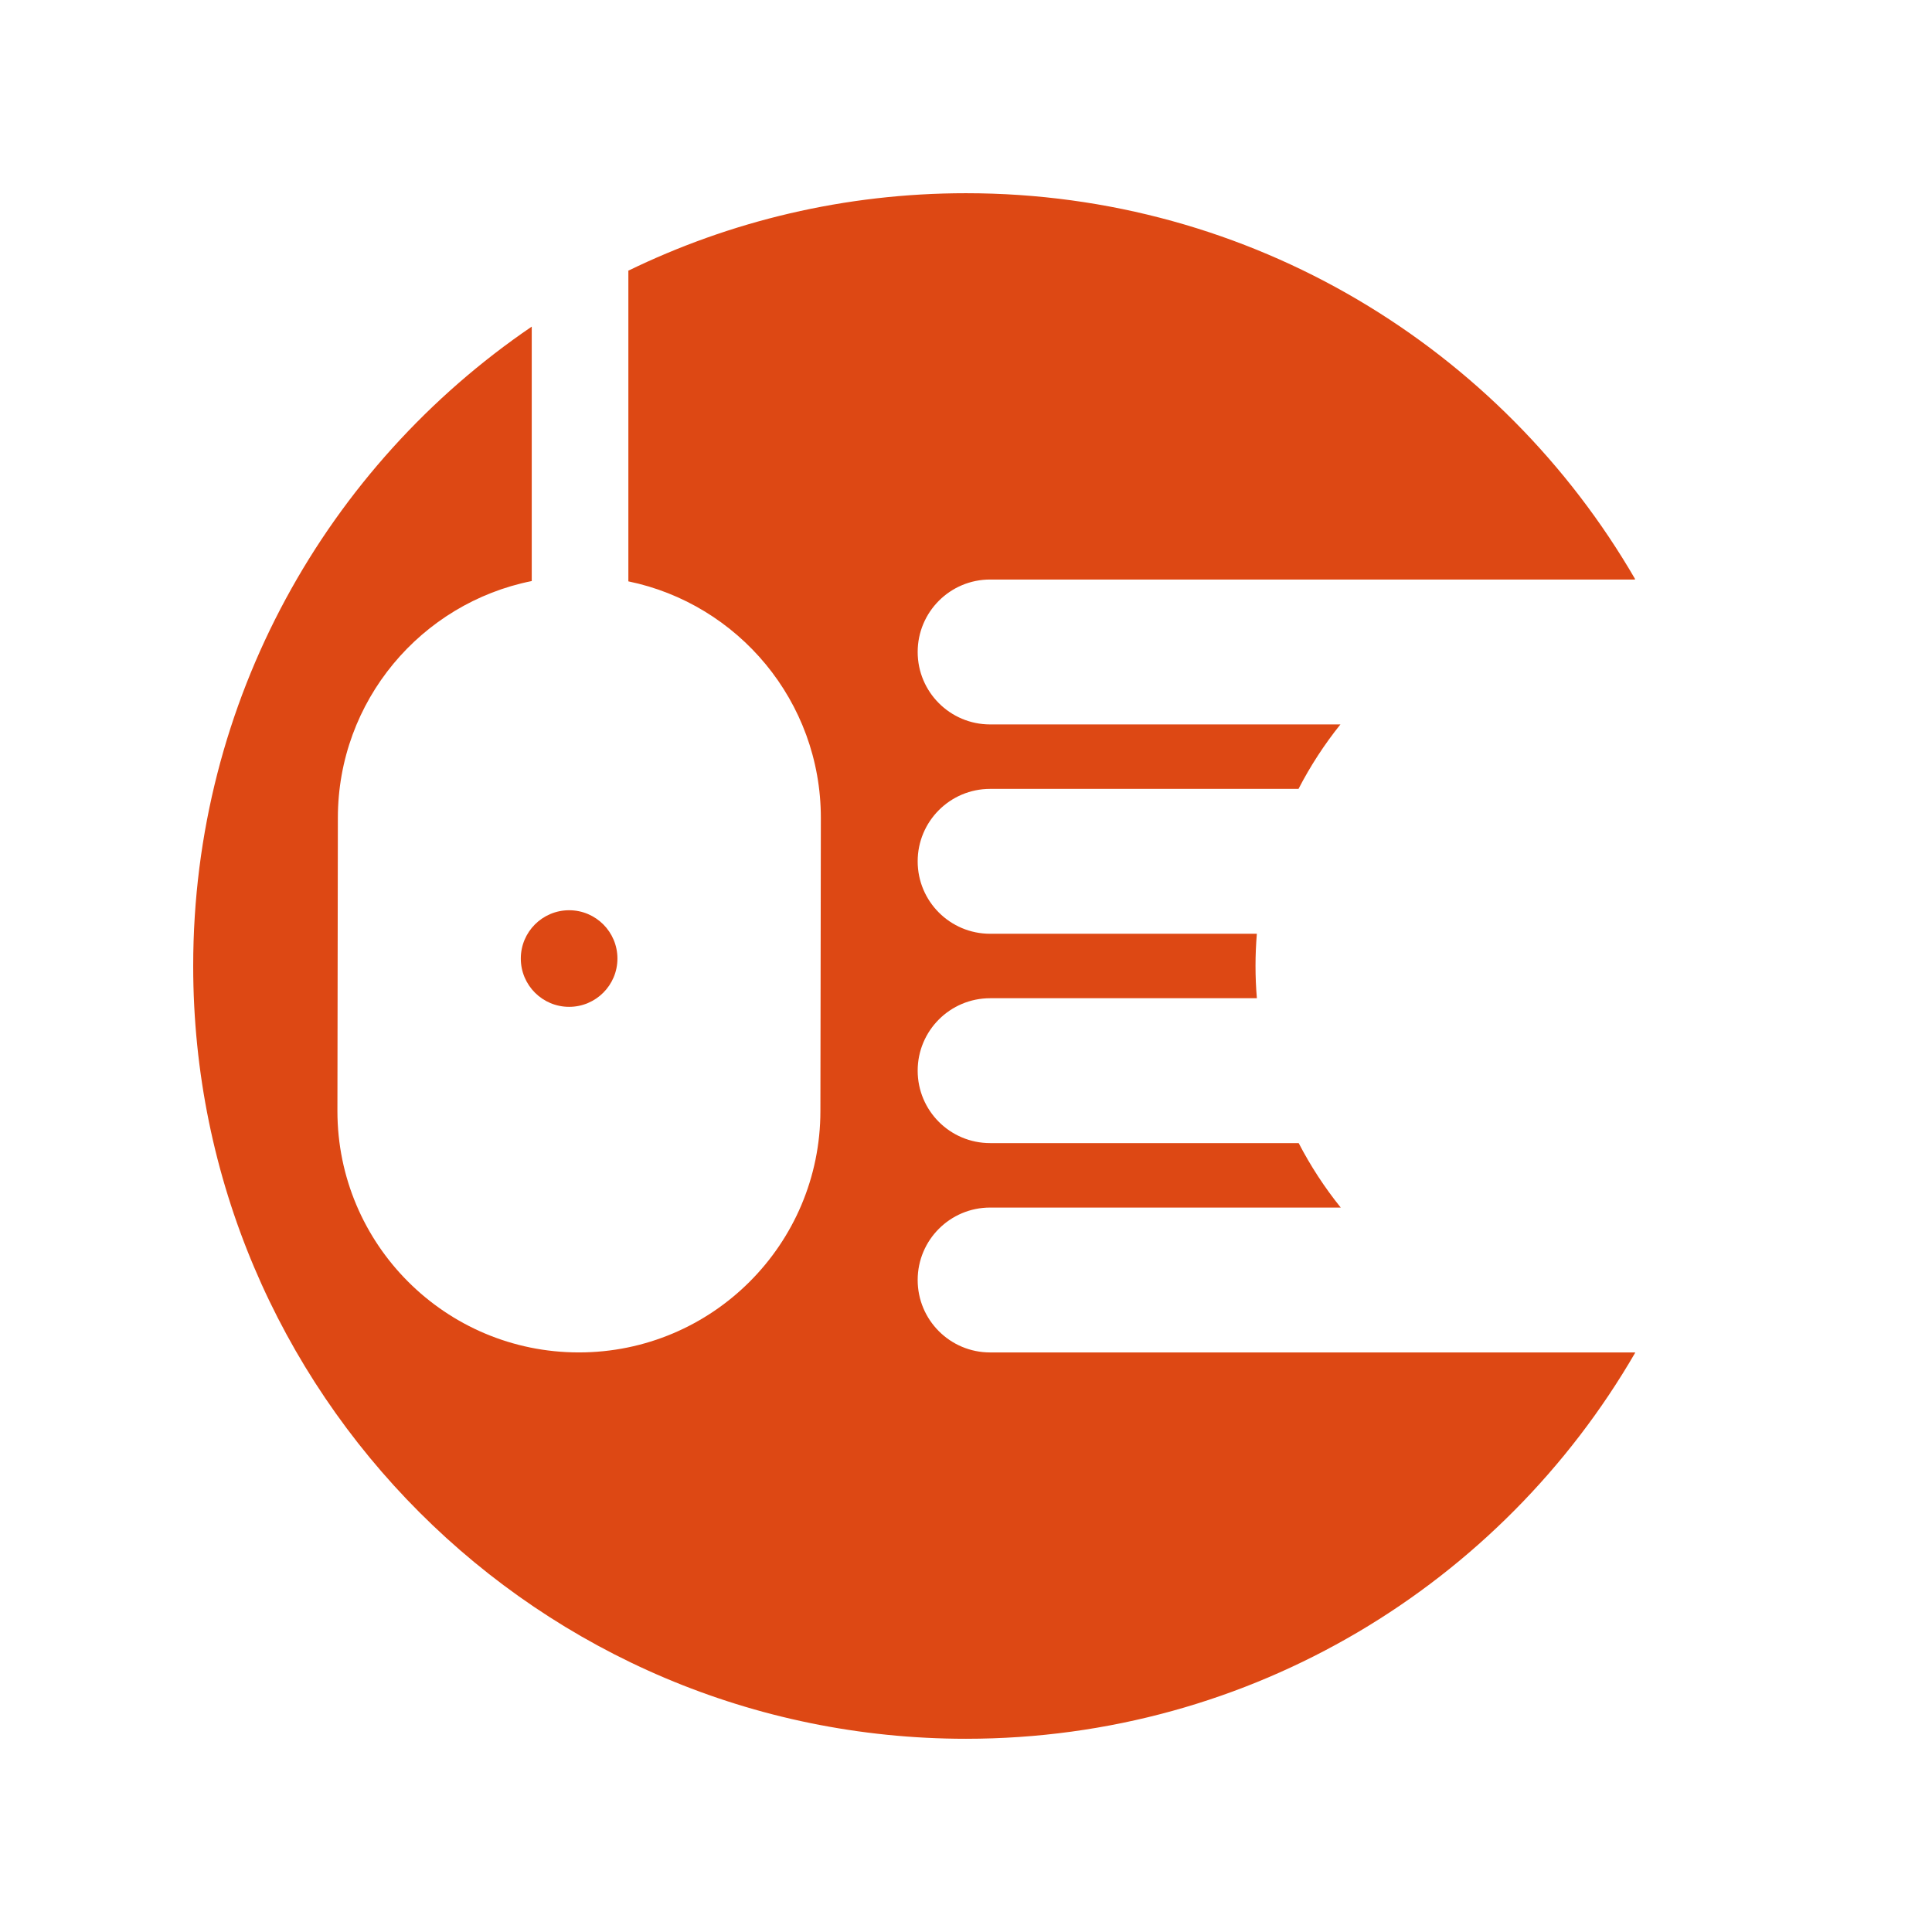 <?xml version="1.0" encoding="utf-8"?>
<!-- Generator: Adobe Illustrator 15.1.0, SVG Export Plug-In . SVG Version: 6.00 Build 0)  -->
<!DOCTYPE svg PUBLIC "-//W3C//DTD SVG 1.1//EN" "http://www.w3.org/Graphics/SVG/1.1/DTD/svg11.dtd">
<svg version="1.1" id="Layer_1" xmlns="http://www.w3.org/2000/svg" xmlns:xlink="http://www.w3.org/1999/xlink" x="0px" y="0px"
	 width="141.732px" height="141.732px" viewBox="70.866 70.866 141.732 141.732"
	 enable-background="new 70.866 70.866 141.732 141.732" xml:space="preserve">
<g>
	<path fill="#DD4814" d="M116.161,141.185c0,1.958-1.587,3.543-3.543,3.543c-1.959,0-3.545-1.586-3.545-3.543
		c0-1.957,1.586-3.543,3.545-3.543C114.574,137.642,116.161,139.228,116.161,141.185"/>
	<path fill="#DD4814" d="M109.875,94.831v18.662v-0.001c-8.111,1.622-14.223,8.785-14.223,17.376l-0.033,21.5
		c0,9.784,7.93,17.712,17.713,17.712s17.719-7.928,17.719-17.712l0.033-21.5c0-8.554-6.062-15.691-14.121-17.353v0.001V90.739
		h-0.035c7.494-3.651,15.908-5.699,24.804-5.699c20.972,0,39.284,11.388,49.092,28.317l-0.055,0.023h-47.267
		c-2.937,0-5.315,2.38-5.315,5.315s2.378,5.315,5.315,5.315h25.708l-0.007-0.004c-1.175,1.464-2.208,3.048-3.076,4.73v0.003h-22.625
		c-2.937,0-5.315,2.38-5.315,5.315s2.378,5.313,5.315,5.313h19.568h-0.001c-0.063,0.776-0.098,1.56-0.098,2.352
		c0,0.799,0.033,1.592,0.1,2.377h-19.569c-2.937,0-5.315,2.381-5.315,5.314c0,2.938,2.378,5.314,5.315,5.314h22.638v0.004
		c0.872,1.681,1.907,3.264,3.084,4.726v-0.001h-25.722c-2.937,0-5.315,2.38-5.315,5.314c0,2.936,2.378,5.314,5.315,5.314H190.8
		l0.026,0.018c-9.807,16.934-28.12,28.324-49.095,28.324c-31.31,0-56.692-25.383-56.692-56.694c0-19.499,9.845-36.698,24.833-46.901
		h0.003V94.831z"/>
</g>
</svg>
